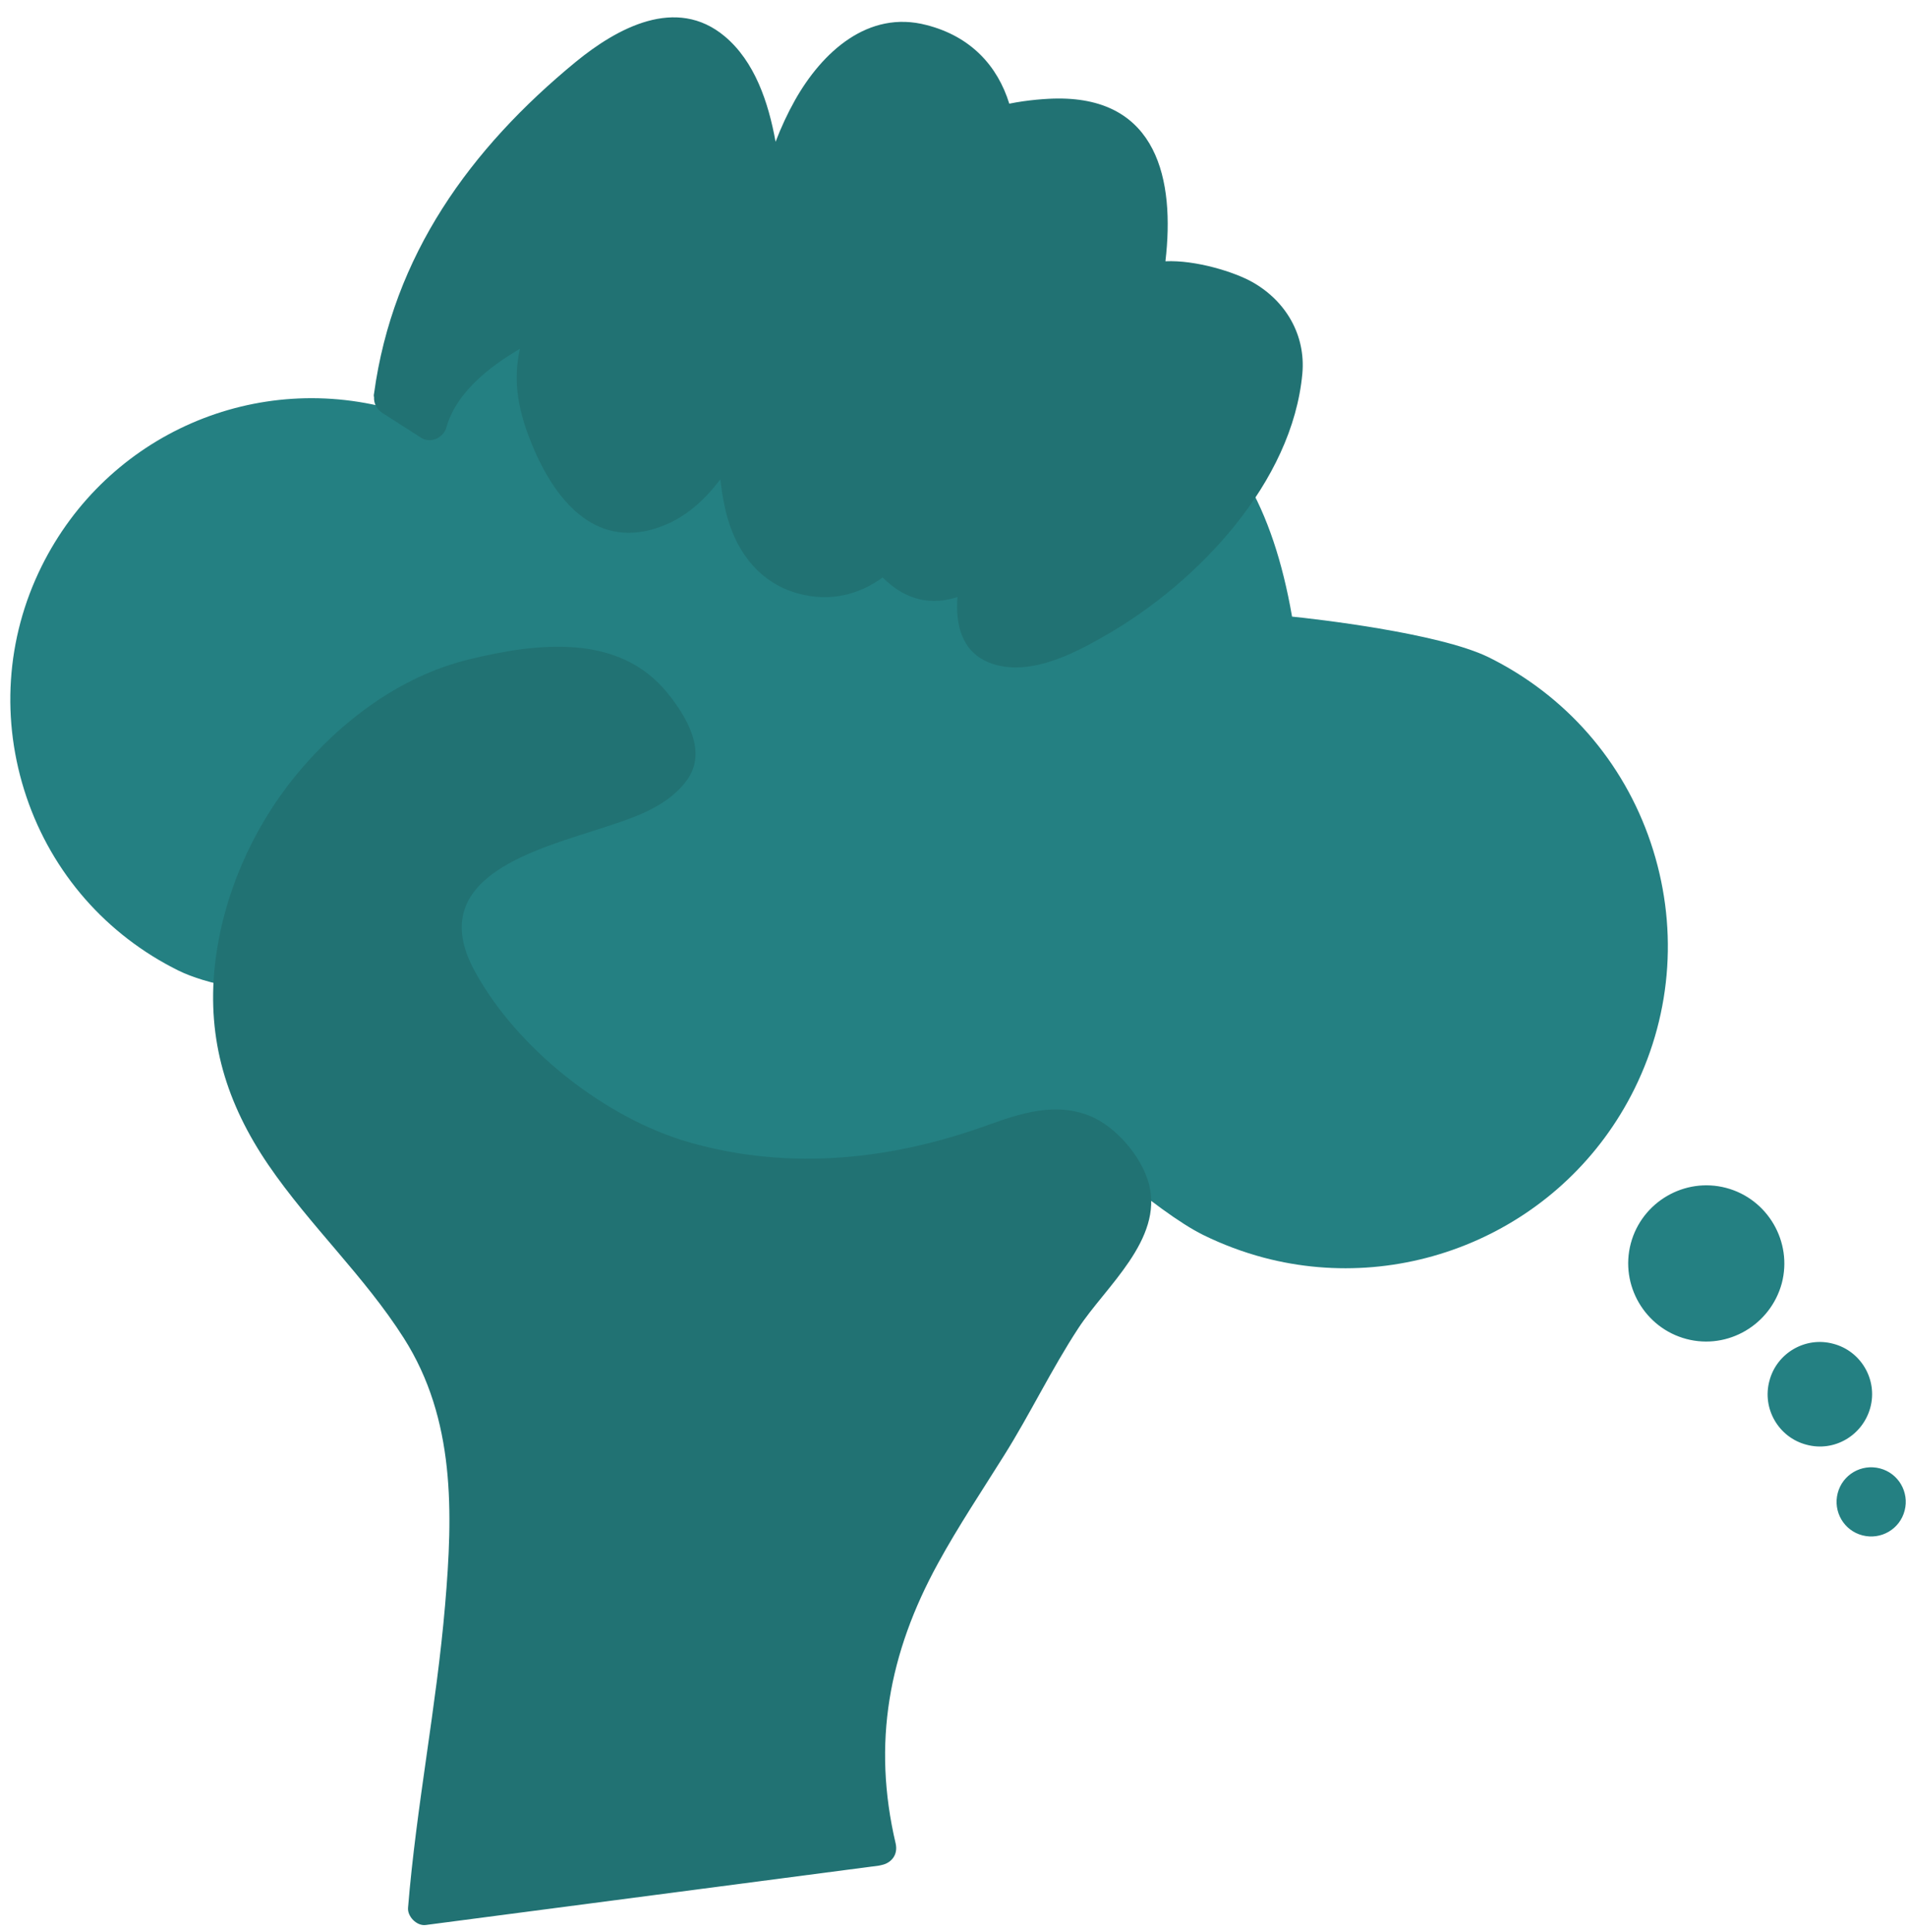 <?xml version="1.0" encoding="utf-8"?>
<!-- Generator: Adobe Illustrator 18.0.0, SVG Export Plug-In . SVG Version: 6.00 Build 0)  -->
<!DOCTYPE svg PUBLIC "-//W3C//DTD SVG 1.1//EN" "http://www.w3.org/Graphics/SVG/1.1/DTD/svg11.dtd">
<svg version="1.1" id="Layer_1" xmlns="http://www.w3.org/2000/svg" xmlns:xlink="http://www.w3.org/1999/xlink" x="0px" y="0px"
	 viewBox="0 0 555.4 562.7" enable-background="new 0 0 555.4 562.7" xml:space="preserve">
<g>
	<g>
		<path fill="#37BEC0" d="M227.8,65.3"/>
	</g>
	<g>
		<path fill="#37BEC0" d="M279.8,71.2"/>
	</g>
	<g>
		<path fill="#37BEC0" d="M329.6,98.9"/>
	</g>
	<g>
		<path fill="#248082" d="M481,245.4c-8-23.7-24.8-42.9-47.3-54c-14.6-7.1-51.2-11.2-57.2-11.8c-2.8-16.1-7.2-29.2-13.4-39.8
			c-13.2-22.7-51.4-38.3-113.5-46.4c-46.1-6-88.9-5.4-89.3-5.4H160l-0.2,0.1c-13.6,9.2-25.3,20.6-34.9,33.9l-8.8-2.3
			c-41.2-12.3-84.9,6.7-104,45.3c-10.4,21-11.9,44.9-4.4,67.1c7.5,22.2,23.3,40.2,44.3,50.6c4.1,2,9.6,3.7,16.4,4.9l0.2-1l63.2-5.9
			l-0.8,0.6c2.5,3.1,4.9,6.5,7.4,10c10.3,14.3,21.9,30.4,38.1,38.4c8.5,4.2,17.3,7.5,26.3,9.9c34.9,9.2,72.4,4.7,104.6-13.5
			c4.1,3.8,29.4,26.8,43.2,33.6c5.7,2.8,11.6,5,17.6,6.6c42.2,11.2,88-8.5,108.1-49.2C487.4,294.6,489,269.1,481,245.4z"/>
		<path fill="#248082" d="M503,346c-12.1-3.2-24.6,4.1-27.8,16.2c-3.2,12.1,4.1,24.6,16.2,27.8c12.1,3.2,24.5-4.1,27.8-16.2
			C522.4,361.7,515.1,349.2,503,346z"/>
		<path fill="#248082" d="M545,410c2.2-8.1-2.7-16.5-10.8-18.6c-8.1-2.2-16.5,2.7-18.6,10.8c-2.2,8.1,2.7,16.5,10.8,18.6
			C534.5,423,542.8,418.1,545,410z"/>
		<path fill="#248082" d="M547.8,427.7c-5.4-1.4-10.9,1.8-12.3,7.2c-1.4,5.4,1.8,10.9,7.2,12.3c5.4,1.4,10.9-1.8,12.3-7.2
			C556.4,434.6,553.2,429.1,547.8,427.7z"/>
	</g>
	<g>
		<path fill="#217273" d="M317.5,325c-9.8-3.9-19.6-0.9-29.1,2.5c-28.2,10.3-58,13.6-87.3,5.3c-24.7-7-50.5-27.4-62.8-50
			c-15.1-27.7,19-35.6,38.3-42c8.6-2.8,18.1-6,23.6-13.6c6-8.3-0.2-18.5-5.5-25.1c-14.2-17.8-38.1-14.9-58.2-10
			c-19.9,4.9-37.2,17.9-50.1,33.5c-12.9,15.7-21.6,35.5-23.8,55.7c-2.3,21.6,3.4,40.1,15.6,58c12.1,17.7,28,32.4,39.5,50.5
			c15,23.6,14.3,50.8,12,77.7c-2.5,29.5-8.4,58.7-10.8,88.2c-0.2,2.5,2.5,5.3,5.1,5c44-5.8,88.1-11.5,132.1-17.3
			c0.5-0.1,0.9-0.2,1.3-0.3c2.4-0.7,4.3-2.9,3.6-6.1c-6.9-29.3-2-55.5,12.3-81.6c5.9-10.8,12.8-21.1,19.3-31.5
			c7.6-12.1,13.8-25.1,21.6-37c7.9-12.1,24.8-25.8,20.6-42C332.7,336.9,325.2,328.1,317.5,325z"/>
		<path fill="#217273" d="M365,82.2c-5.3-3-16.6-6.5-25.4-6.1c2.8-23.8-2.4-47.6-31.4-47.4c-2.9,0-8.8,0.4-14.1,1.5
			c-3.4-11-11.2-19.6-24.1-22.9c-17.1-4.5-30.5,8-38.3,21.8c-2.2,3.9-4.1,8-5.7,12.2c-2.1-11.6-6.1-23.4-14.8-30.7
			C197-1.3,179.8,8.2,167.8,18C137,43.3,114.5,74.4,109,114.6c-0.1,0.4-0.1,0.8,0,1.1c-0.1,1.6,0.6,3.3,2.3,4.5
			c3.8,2.4,7.6,4.9,11.4,7.3c2.8,1.8,6.6,0,7.4-3.1c2.8-9.8,12-17.3,21.4-22.8c-2.1,9.7-0.6,18.4,4.2,29.5
			c6.8,15.6,18.6,29.2,37.1,22.2c7-2.6,12.6-7.7,17.1-13.7c0.3,2.4,0.6,4.8,1.1,7.1c2.3,12.2,9.3,22.9,21.7,26.2
			c9.3,2.5,17.6,0.3,24.5-4.7c6.9,6.9,14.4,8.1,21.8,5.7c-0.6,7.8,1.1,15.7,9,19c11.4,4.7,25.2-2.6,34.8-8.2
			c26.4-15.3,53.8-44.2,56.7-75.9C380.5,97.6,374.7,87.7,365,82.2z"/>
	</g>
</g>
</svg>
